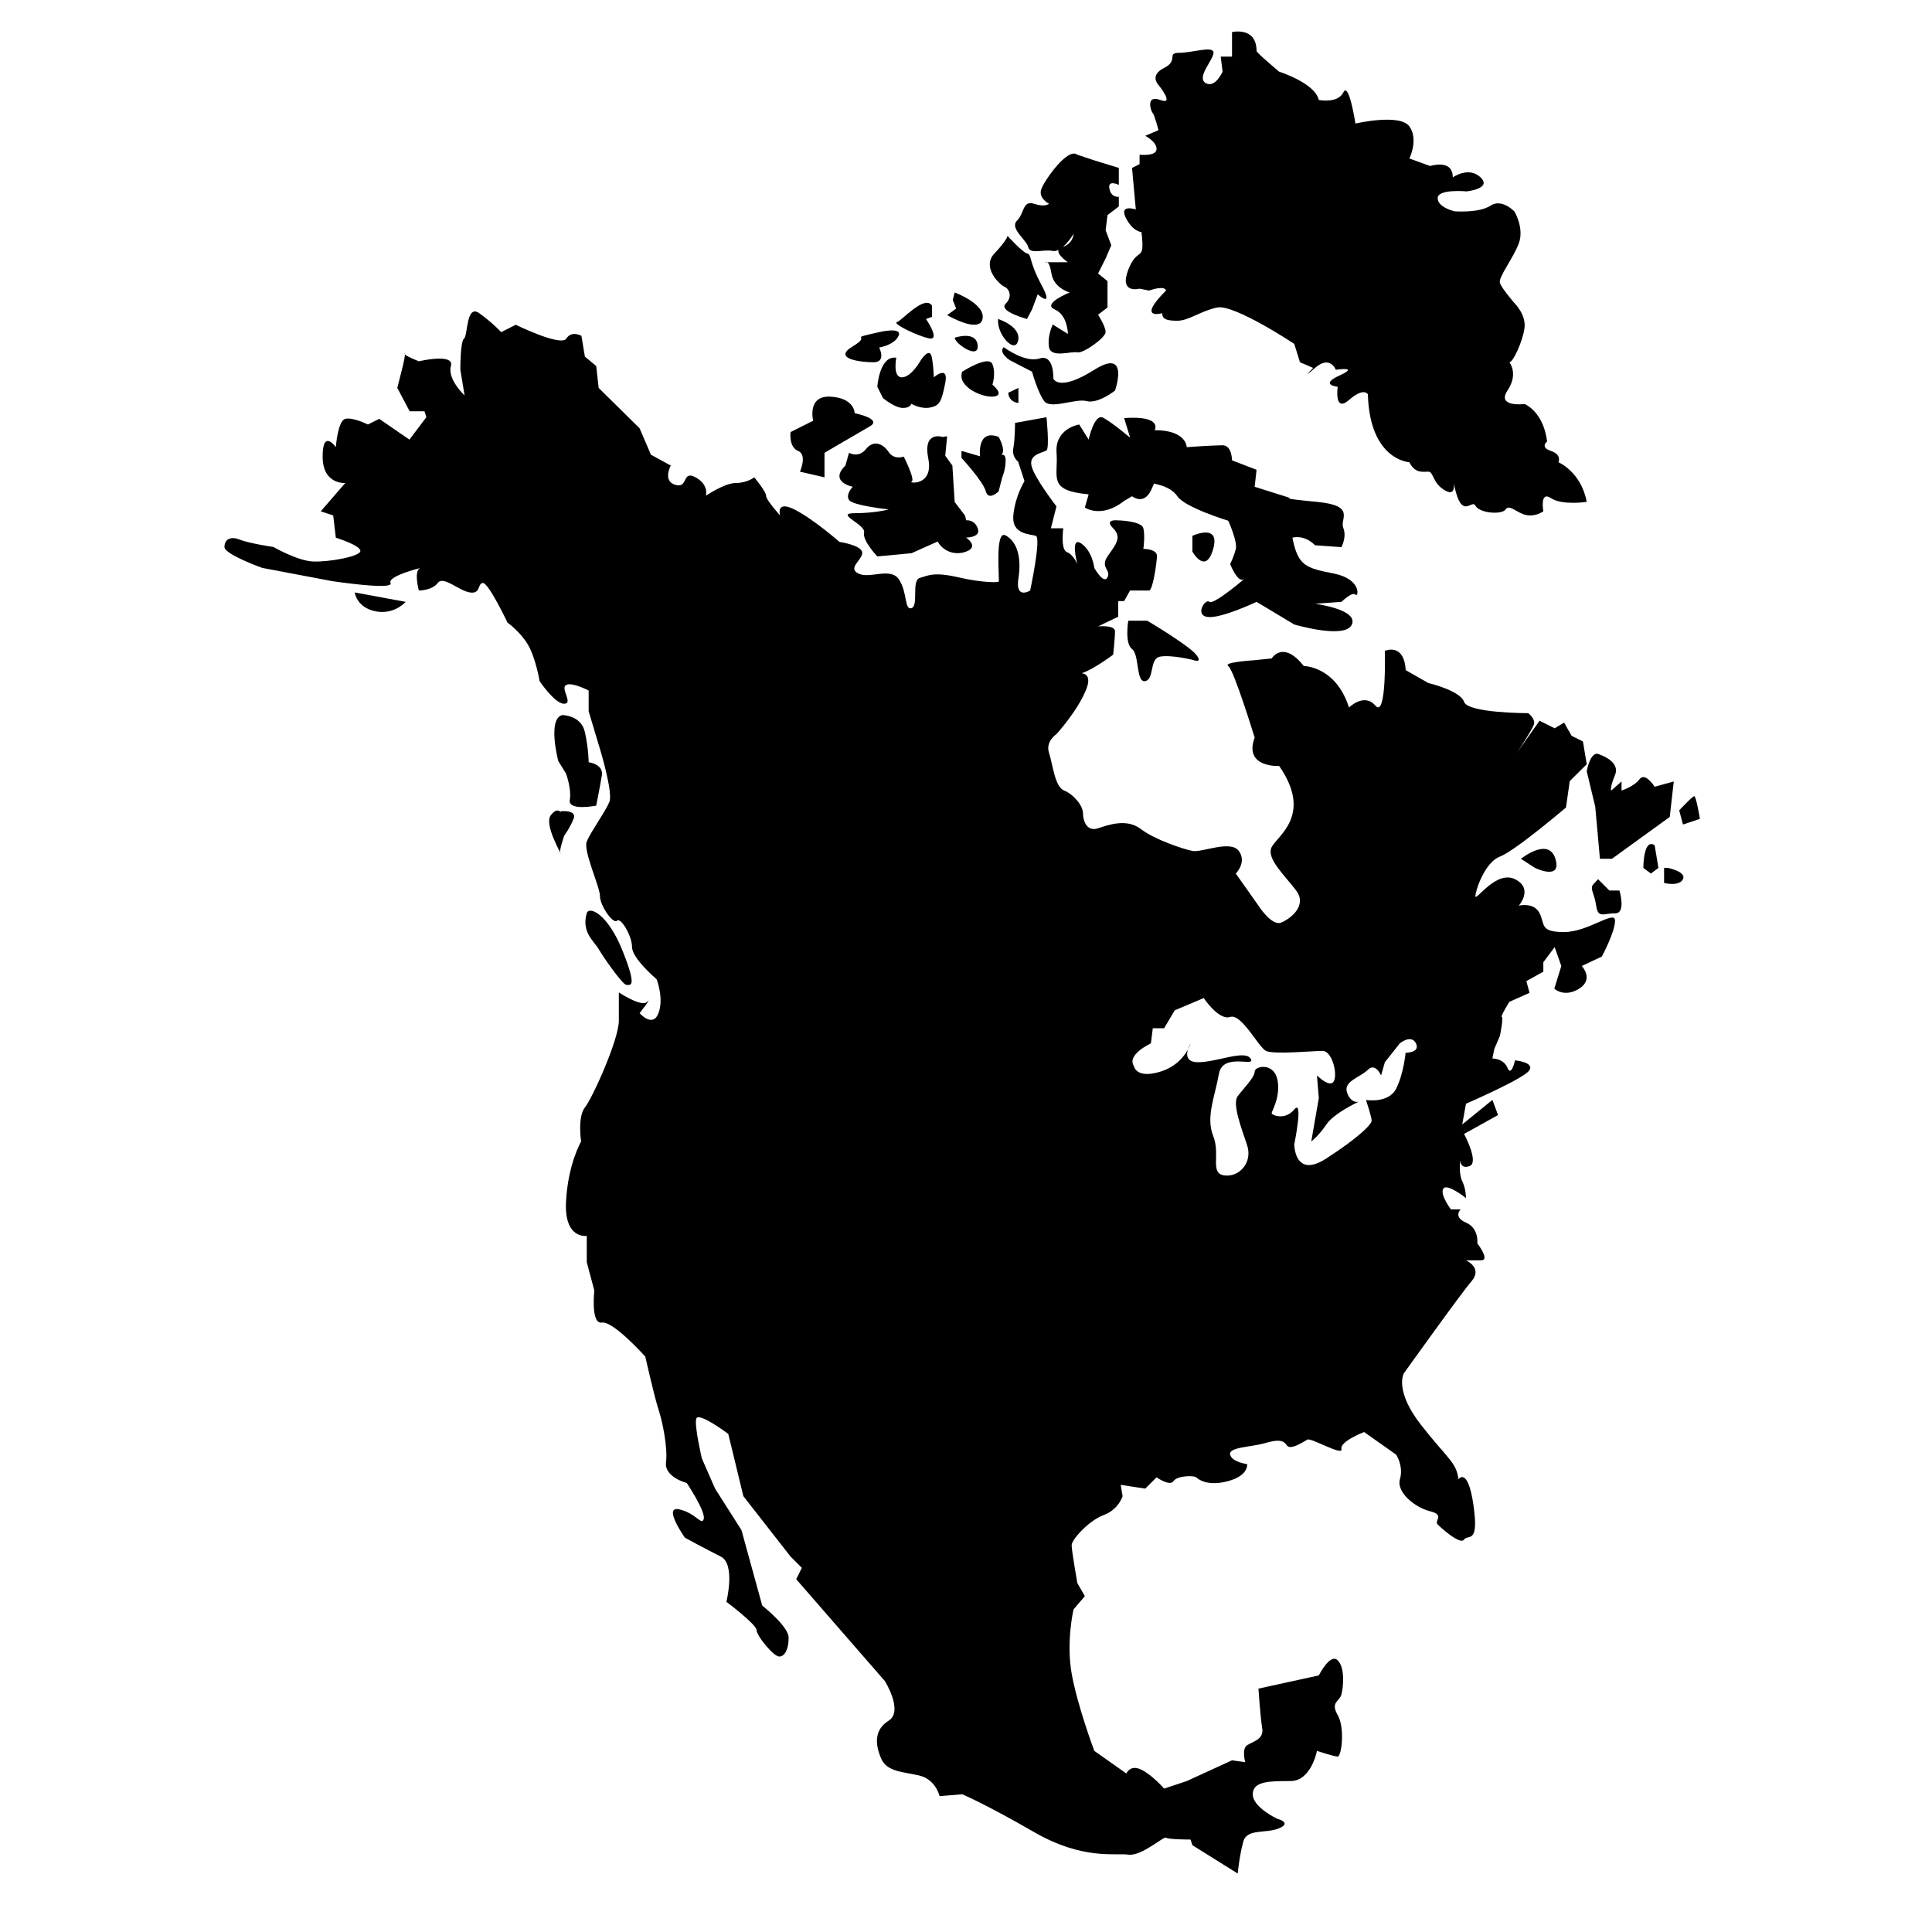 <?xml version="1.0" encoding="utf-8"?>
<!-- Generator: Adobe Illustrator 28.5.0, SVG Export Plug-In . SVG Version: 9.03 Build 54727)  -->
<svg version="1.0" id="Warstwa_2" xmlns="http://www.w3.org/2000/svg" xmlns:xlink="http://www.w3.org/1999/xlink" x="0px" y="0px"
	 viewBox="0 0 1024 1024" enable-background="new 0 0 1024 1024" xml:space="preserve">
<path d="M770,94c0,0,8.45-6,14.72,0c6.28,6-7.36,7.44-7.36,7.44S762,100,762,105s9,7,9,7s13,1,19-3s12.7,3.11,12.7,3.11
	S808,121,805,129s-11,18-10,21s8,11,8,11s6,6,5,13s-6,18-8,18c0,0,5,6-1,15s9.11,7.16,9.11,7.16S818,218,820,234c0,0-4,3,2,5
	s4,6,4,6s12,5,15,21c0,0-13,2-19-2s-4,7-4,7s-4,3-9,2s-9-6-11-3c-1.79,2.68-11.54,2.17-15.03-0.82c-0.42-0.36-0.75-0.75-0.97-1.18
	c-2-4-8,10-12-15c0,0,3,11-4,7s-6-10-9-10s-7,1-10-5c0,0-21-1-22-36c0,0-2-4-10,3s-6-7-6-7s-10-1,1-6s-2-3-2-3s-3-8-11-1s-1,0-1,0
	l-7-3l-3.01-9.73c0,0-31.99-21.27-40.99-19.27s-15,7-21,7s-8-1-8-4c0,0-14,4,2-12c0,0,0-3-9,0l-5-1c0,0-11,3-6-10s9-3,7-20
	c0,0-4.61-0.16-8.3-7.58S602,111,602,111l-2-22l4-2v-5c0,0,9,1,9-3s-6-7-6-7l7-3c0,0-2-8-3-9s-4-10,4-7s-1-8-1-8s-5-5,3-9s1-8,8-8
	s18.37-4,18.18,0S634,41,639,44s9-6,9-6l-1-8h6V17c0,0,13-3.04,13,10c0,1,12,11,12,11s19,6,21,15c0,0,10,2,13-4s6.4,16.48,6.4,16.48
	S742,60,747,67s0,17,0,17l11,4C758,88,770,84,770,94z"/>
<path d="M571,82l9,3l13,4v9.01c0,0-6-3.01-5,1.99s5,4.29,5,4.29v5.14l-6,4.57l-1,8l3,8l-3,7l-4,7.95l5,4.05v14l-5,3.79
	c0,0,4,6.21,4,9.21s-12,11.53-15,10.76S557,190,556,184s2-12,2-12l8,5c0,0,0-10-7-13s8-9,8-9s-8.42-2.1-9.71-10.05
	C556,137,554,139,554,139h12c0,0-9-6-3-8s6-7,6-7s-6,10-11,9s-12,2-13-2s-10-10-6-14s3-11,9-9s8,0,8,0s-6-3-4-8S566,78,571,82z"/>
<path d="M534,125c0,0,7.9,8.77,10.45,9.38C547,135,545,138,552,151s-2,5-2,5l-3,8l-2.67,5.07c0,0-15.33-4.07-11.33-8.07
	s1.67-8.1-0.67-9.05s-12.25-10.18-5.29-17.57C534,127,534,125,534,125z"/>
<path d="M529.04,169.07c0,0,12.23,3.9,10.6,11.41C538,188,528.08,177.14,529.04,169.07z"/>
<path d="M506,155c0,0,16.53,6.14,14.76,14.07S502,167,502,167l4.78-3.44L505,159L506,155z"/>
<path d="M506,179c0,0,11.39-3.97,12.19,4.01C519,191,506,182,506,179z"/>
<path d="M494,162v5.93l-3.2,1.14c0,0,8,11.62,1.6,10.27c-6.4-1.34-19.62-7.89-17.01-8.62C478,170,490,156,494,162z"/>
<path d="M465.97,176.04c0,0,12.52-3.02,10.27,1.97s-10.27,6.18-10.27,6.18S470,192,463,192s-22.02-1.86-11.01-8.43
	C463,177,447.95,180.08,465.97,176.04z"/>
<path d="M475.05,189.62c0,0-2.05,10.38,2.95,10.38s10-9,10-9s4.88-7.77,5.94-1.38C495,196,494.88,200,494.88,200
	s8.12-6.94,6.12,3.03S498,215,493,216s-10-2-10-2s-0.51,2.41-4.76,2.2C474,216,468,211,468,211l-3-6
	C465,205,466.11,188.23,475.05,189.62z"/>
<path d="M510,197c0,0,14-9,16-4s0,10.88,0,10.88s6.78,5.44,0.89,6.28C521,211,507,205,510,197z"/>
<path d="M534.38,208.17l5.41-2.57v7.99C539.78,213.59,534.76,213.33,534.38,208.17z"/>
<path d="M532,184c0,0,11.16,8.49,19,6s7.29,10.66,7.29,10.66S561,208,580,196s11,11,11,11s-9.04,7.17-15.02,5.59
	c-5.98-1.59-19.11,4.59-22.54,0S547,197,547,197l-11.62-6C535.38,191,529,187,532,184z"/>
<path d="M572,225c0,0-13,2-12,15s-5,20,17,22l-2,7c0,0,8.61,6.05,20.81-3.48L600,263c0,0,6,5,10-3s0-3.89,0-3.89s10,0.89,14,6.89
	s27,13,27,13s5,11,4,15s-3,8-3,8s4,10,7,8s-16,14-18,12s-8,7-1,8s26-8,26-8l20,12c0,0,27.04,8,30.52,0S697,320,697,320l14-1
	c0,0,5.81-5.65,7.4-3.82C720,317,722,307,707,304s-19-4-22-19c0,0,6-2,12,4l14,1c0,0,2.91-5.44,0.96-10.22C710,275,719,268,698,266
	s-14-2-14-2l-19-6l1-9l-13-5c0,0,0-8-5-8s-19,1-19,1s0-9-17-9c0,0,4.61-7.85-16.19-6.42L599,232c0,0-9.63-8.19-14.32-10.6
	C580,219,577,233,577,233L572,225z"/>
<path d="M632,284c0,0,15-7,11,7s-11,1.35-11,1.35V284z"/>
<path d="M519.44,241.84c0,0-1.85-14.71,9.86-10.27c0,0,5.29,9.11,0,10.27c0,0,3.71-2.84,3.71,2.16s-1.8,8.97-1.8,8.97l-1.9,7.42
	c0,0-5.34,5.39-6.82,0c-1.47-5.39-12.89-17.69-12.89-17.69v-3.71L519.44,241.84z"/>
<path d="M431,223c0,0-3.42-13.52,9.29-12.76C453,211,453,219,453,219s15,3,8,7s-24,14-24,14v13l-13-3c0,0,4-9-1-11s-4-10-4-10
	L431,223z"/>
<path d="M471,270c0,0-19-2-21-5s2-7,2-7s-12.84-2.49-3.92-11.24L450,240c0,0,5,3,9-2s9-2.89,12,1.56s8,2.44,8,2.44
	s6.32,12.5,4.16,13.25C481,256,495,258,492,243s7.65-11.4,7.65-11.4l2.35-0.38l-1,10.33l3.78,5.2l1.22,19.34l5.45,7.11l0.67,2.59
	c0,0,4.35-0.64,6.12,4.28c1.77,4.92-6.23,4.85-6.23,4.85s7.23,4.77,0.12,7.42C505,295,499,291,497,287l-13.84,6.2L465,294.92
	c0,0-8.03-8.42-7.02-12.67C459,278,442,272,453,272S471,270,471,270z"/>
<path d="M598,329c0,0-2,12,2,15s2,18,7,17s2-12,8-13s17,1.71,17,1.71s6,2.29,2-2.71s-25.92-18-25.92-18h-8.28"/>
<path d="M188,314l27,5c0,0-6,7-16,5S188,314,188,314z"/>
<path d="M298,379c0,0,10,0,12,9s2,16,2,16s8,1,7,7s-3,16-3,16s-15,3-14-3s-2-14-2-14l-4.1-6.62C295.9,403.38,290,381,298,379z"/>
<path d="M297,430c0,0,9-1,7,4s-5,9-5,9s-3,8.87-2,9.44c1,0.56-9-15.44-5-20.44s5.67-0.68,5.67-0.68"/>
<path d="M311,484c1.15-3.83,11,0,19,20s4,18,2,18s-12.4-14.94-14.7-18.97C315,499,308,494,311,484z"/>
<path d="M892,437l9-3c0,0-2-12-3-12s-7.98,7.5-7.98,7.5L892,437z"/>
<path d="M877,448l2,12l-4,3l-4-3C871,460,871,444,877,448z"/>
<path d="M884,460c0,0,0.86,0.17,2.03,0.52c2.81,0.83,7.38,2.66,5.97,5.48c-2,4-10,2-10,2v-8"/>
<path d="M847,466l6,6h5.35c0,0,3.65,12.22-2.35,12.11s-9,2.89-10-4.11s-3.7-9-1.35-11.5S847,466,847,466z"/>
<path d="M806.13,455.18c0,0,14.65-11.82,18.26,0C828,467,813.55,460,813.55,460L806.13,455.18z"/>
<path d="M848,400c0,0,11,3.55,8,10.77c-3,7.23-2,8.23-2,8.23l5.45-4.8v4.8c0,0,6.55-2,9.55-6s8,4,8,4l10.13-2.8L885,433
	l-30.65,22.18H848l-2.49-27.59L841,408.78C841,408.78,843,397,848,400z"/>
<g>
	<path opacity="0.3" d="M214.28,187.1c-0.26,0.18-0.09,0.48,0.35,0.83C214.67,187.25,214.57,186.89,214.28,187.1z"/>
	<path d="M856,488c0-6-14,6-27,6s-10-4-13-10s-11-4-11-4s8-9-2-14s-21,12-21,9s5-18,13-21s35-26,35-26l2-14l9-8.93L839,393l-6-3
		l-4-7l-5,3l-8-4l-11.81,16.72c1.22-1.85,7.9-11.99,8.81-14.72c1-3-3-6-3-6s-32,0-34-6s-19-10-19-10l-11.94-6.82
		C744.12,340.37,734,345,734,345s1,36-5,29s-14,1-14,1c-7-22-24-22-24-22c-11-14-17-4-17-4l-10,1c0,0-16,1-13,3s14,38,14,38
		c-6,16,13,15,13,15c18,26-1,37-4,43s7,15,13,23s-3,15-8,17s-12-9-12-9l-12-17c0,0,6-6,1.6-11.99c-4.41-5.99-19.6,0.99-24.6,0
		c-5-0.99-20-6.01-27.34-11.61C597.32,433.79,588,437,582,439s-8-4-8-8s-5-10-10-12s-6-14-8-20s3.95-9.91,3.95-9.91
		S571,377,575.6,365.69c2.75-6.75,0.23-8.54-2.26-8.88C579.45,354.91,590,347,590,347s1-9,0.96-12.44C590.92,331.11,582,332,582,332
		l10.67-5.12v-8.28h3.14l3.14-5.6c0,0,8.05,0,10.05,0s4-14,4.22-18.08c0.22-4.09-7.22-4-7.22-4s1-6.92,0-10.92s-13.67-4.2-13.67-4.2
		S585,275,590,280s1,9-3,14.92c-4,5.91,2,7.08,0,11.08s-7-5-7-5s-1-9-7-13s-2,11-2,11s-2-5-5.51-6.37
		c-3.51-1.36-1.92-12.63-1.92-12.63H557l2.95-11.62c0,0-11.95-15.38-13.26-21.62c-1.3-6.25,6.31-6.76,7.98-8.06
		c1.66-1.3,0-17.57,0-17.57l-16.69,3.02c0,0,0.02,8.85-0.9,13.41c-0.92,4.56,2.55,7.13,2.55,7.13L543,255c0,0-5,8-5.92,18.2
		C536.16,283.41,546,283,549,284s-3,29-3,29s-8,5-6.22-6.38c1.79-11.39-0.78-19.62-6.78-22.83c-6-3.22-3,24.21-3.71,24.54
		C528.59,308.66,521,309,508,306s-16-1-20.51,0.33c-4.52,1.33-0.49,14.67-4.33,15.98c-3.84,1.31-2.16-8.31-6.64-15.12
		C472.03,300.37,461,307,455,304s2-7,2-11s-12.07-5.79-12.07-5.79S431,275,421,270s-7.53,3.2-7.53,3.2s-7.47-8.2-7.42-10.42
		c0.04-2.22-6.28-9.78-6.28-9.78s-3.77,3-9.77,3s-15.91,6.78-15.91,6.78S376,257,368.66,253c-7.33-4-3.66,6-10.66,4
		s-2.46-10.24-2.46-10.24L345,241l-6-14l-21.7-21.4L316,194l-6-5l-1.83-10.99c0,0-5.17-3.01-7.99,1.44
		c-2.83,4.45-26.83-7.32-26.83-7.32l-7.7,3.91c0,0-4.65-5.04-11.65-10.04s-6,12-8.04,13.45C243.91,180.9,244,196,244,196l2.24,13.59
		c0,0-9.24-8.59-7.24-15.59s-17.01-2.51-17.01-2.51s-5.67-2.2-7.36-3.56C214.52,190.2,213,196,213,196l-2.43,9.6l6.57,12.4H225
		l0.98,3.13L217,233l-16-11l-6,3c0,0-8-4-12-3s-5,15-5,15s-7-10-7,5s12,14,12,14l-13,15l6.61,2.2L178,285c0,0,13,4,13,7
		s-17,6-25.23,5.59c-8.23-0.41-20.83-7.67-20.83-7.67S132,288,127,286s-8,0-8.03,3.92C118.94,293.84,139,301,139,301l37,7
		c0,0,33,5,31,1c-1.75-3.5,14.89-7.77,16.36-8.1c-0.08,0.03-0.2,0.06-0.36,0.1c-4,1-1,12-1,12s7,0,10-4s11,4,17,5s4-5,7-5
		s13,21,13,21s7,5,11,12s6,19,6,19s8,12,13,12s-2-8,0.94-9.88S312,366,312,366v11l6,20c0,0,7,23,5,28s-10,16-12,21s7,24,7,29
		s7,15,9,13s8,8,8,14s13,17,13,17s4,10,1,18s-10,0-10,0s7-9,4-6s-15-5-15-5s0,5,0,15s-14,41-18,46s-2,18-2,18s-7,12-8,32
		s11,18.05,11,18.05V669l4,15c0,0-2,18,4,17s23,18,23,18s5,22,7,28s5,20,4,28s11,11,11,11s10,15,9,19s-4-3-13-5s3,15,3,15
		s11,6,19,10s3,24,3,24s16,12,16,15s9,14,12,14s5-4,5-10s-14-17-14-17l-11-40l-14-22l-7-16c0,0-4-17-3-21s17,8,17,8l8,33l25,32l6,6
		l-3,6l47,54c0,0,10,16,2,21s-7,13-4,20s11,7,20,9s11,11,11,11l12-1c0,0,12,5,38,20s43,11,50,12s19-10,20-9s13,1,13,1l1,3l24,15
		c0,0,1-10,3-17s12-4,19-7s-1-5-1-5s-13-6-13-13s9-7,20-7s14-16,14-16s9,3,11,3s4-15,0-22s1-7,2-11s2-14-2-18s-10,8-10,8l-32,7
		c0,0,1,15,2,21s-5,7-8,9s-1,9-1,9l-7-1l-24,11l-12,4c0,0-6-7-12-10s-8,2-8,2l-17-12c0,0-9-24-12-41s1-34,1-34l6-7l-4-7
		c0,0-3-17-3-20s9-13,17-16s10-10,10-10l-1-6l13,2l6-6c0,0,7,5,9,2s11-3,12-2s6,5,17,2s10-9,10-9s-8-1-9-5s11-4,18-6s10-2,12,1
		s9-2,11-3s19,9,18,5s12-9,12-9l17,12c0,0,4,6,2,13s8,15,16,17s2,5,4,7s12,11,14,8s8,3,5-18s-8-14-8-14c-1-9-6-11-20-29s-9-27-9-27
		s30-42,36-49s-2.98-11-2.98-11s2.98,0,7.98,0s-2-9-2-9s1-8-6-11s-2.83-7-2.83-7H769c0,0-6-8-4-11s12,5,12,5s0-5-2-9s-1-11-1-11
		s0,5,5,3s-3-17-3-17l18-10l-3-8l-16,13l2-11c0,0,30-13,33.41-17.49c3.4-4.49-7.41-5.51-7.41-5.51s-2,9-4,4s-8-5-8-5l1-5l3-7
		c0,0,2-10,1-10s4-8,4-8l10.69-4.78L809,520l9-5v-5l6-8l3.53,10l-3.71,12c0,0,5.18,5,13.18,0s1.37-12,1.37-12l10.63-5
		C849,507,856,494,856,488z M745,558c0,0-1,11-5,19s-16,6-16,6s3,9,3,11s-7,9-24,20s-17.01-7.47-17.01-7.47s5.01-24.53,0-18.49
		S674,591,674,590s5-9,3-18s-12-7-12-4s-6,9-9,13s2,17,5,26s-4,17-12,16s-2-11-6-21s1-21,3.04-32.77
		c2.04-11.76,19.96-3.23,16.83-8.11C659.75,556.23,645,563,635,563c-6.19,0-6.25-3.84-5.39-6.75c-1.92,3.57-6.14,9.14-14.61,11.75
		c-13,4-14-3-14-3c-4-6,9-12,9-12l1-8h6l5.64-9.51L638,529c0,0,8,12,14,10s15,16,19,18s25,0,30,0s8,12,6,16s-9-3-9-3l1,12l-4,23
		c0,0,4-3,8-9s17-12,17-12s-4,1-6.05-4.96C711.91,573.08,721,571,725,567s7,3,7,3l2-7l7.92-10c0,0,6.08-5,8.56,0
		C752.96,558,745,558,745,558z"/>
	<path opacity="0.3" d="M629.61,556.25c0.97-1.79,1.34-3.08,1.38-3.23C630.89,553.18,630.1,554.56,629.61,556.25z"/>
	<path opacity="0.49" d="M629.61,556.25c0.97-1.79,1.34-3.08,1.38-3.23C630.89,553.18,630.1,554.56,629.61,556.25z"/>
</g>
</svg>
